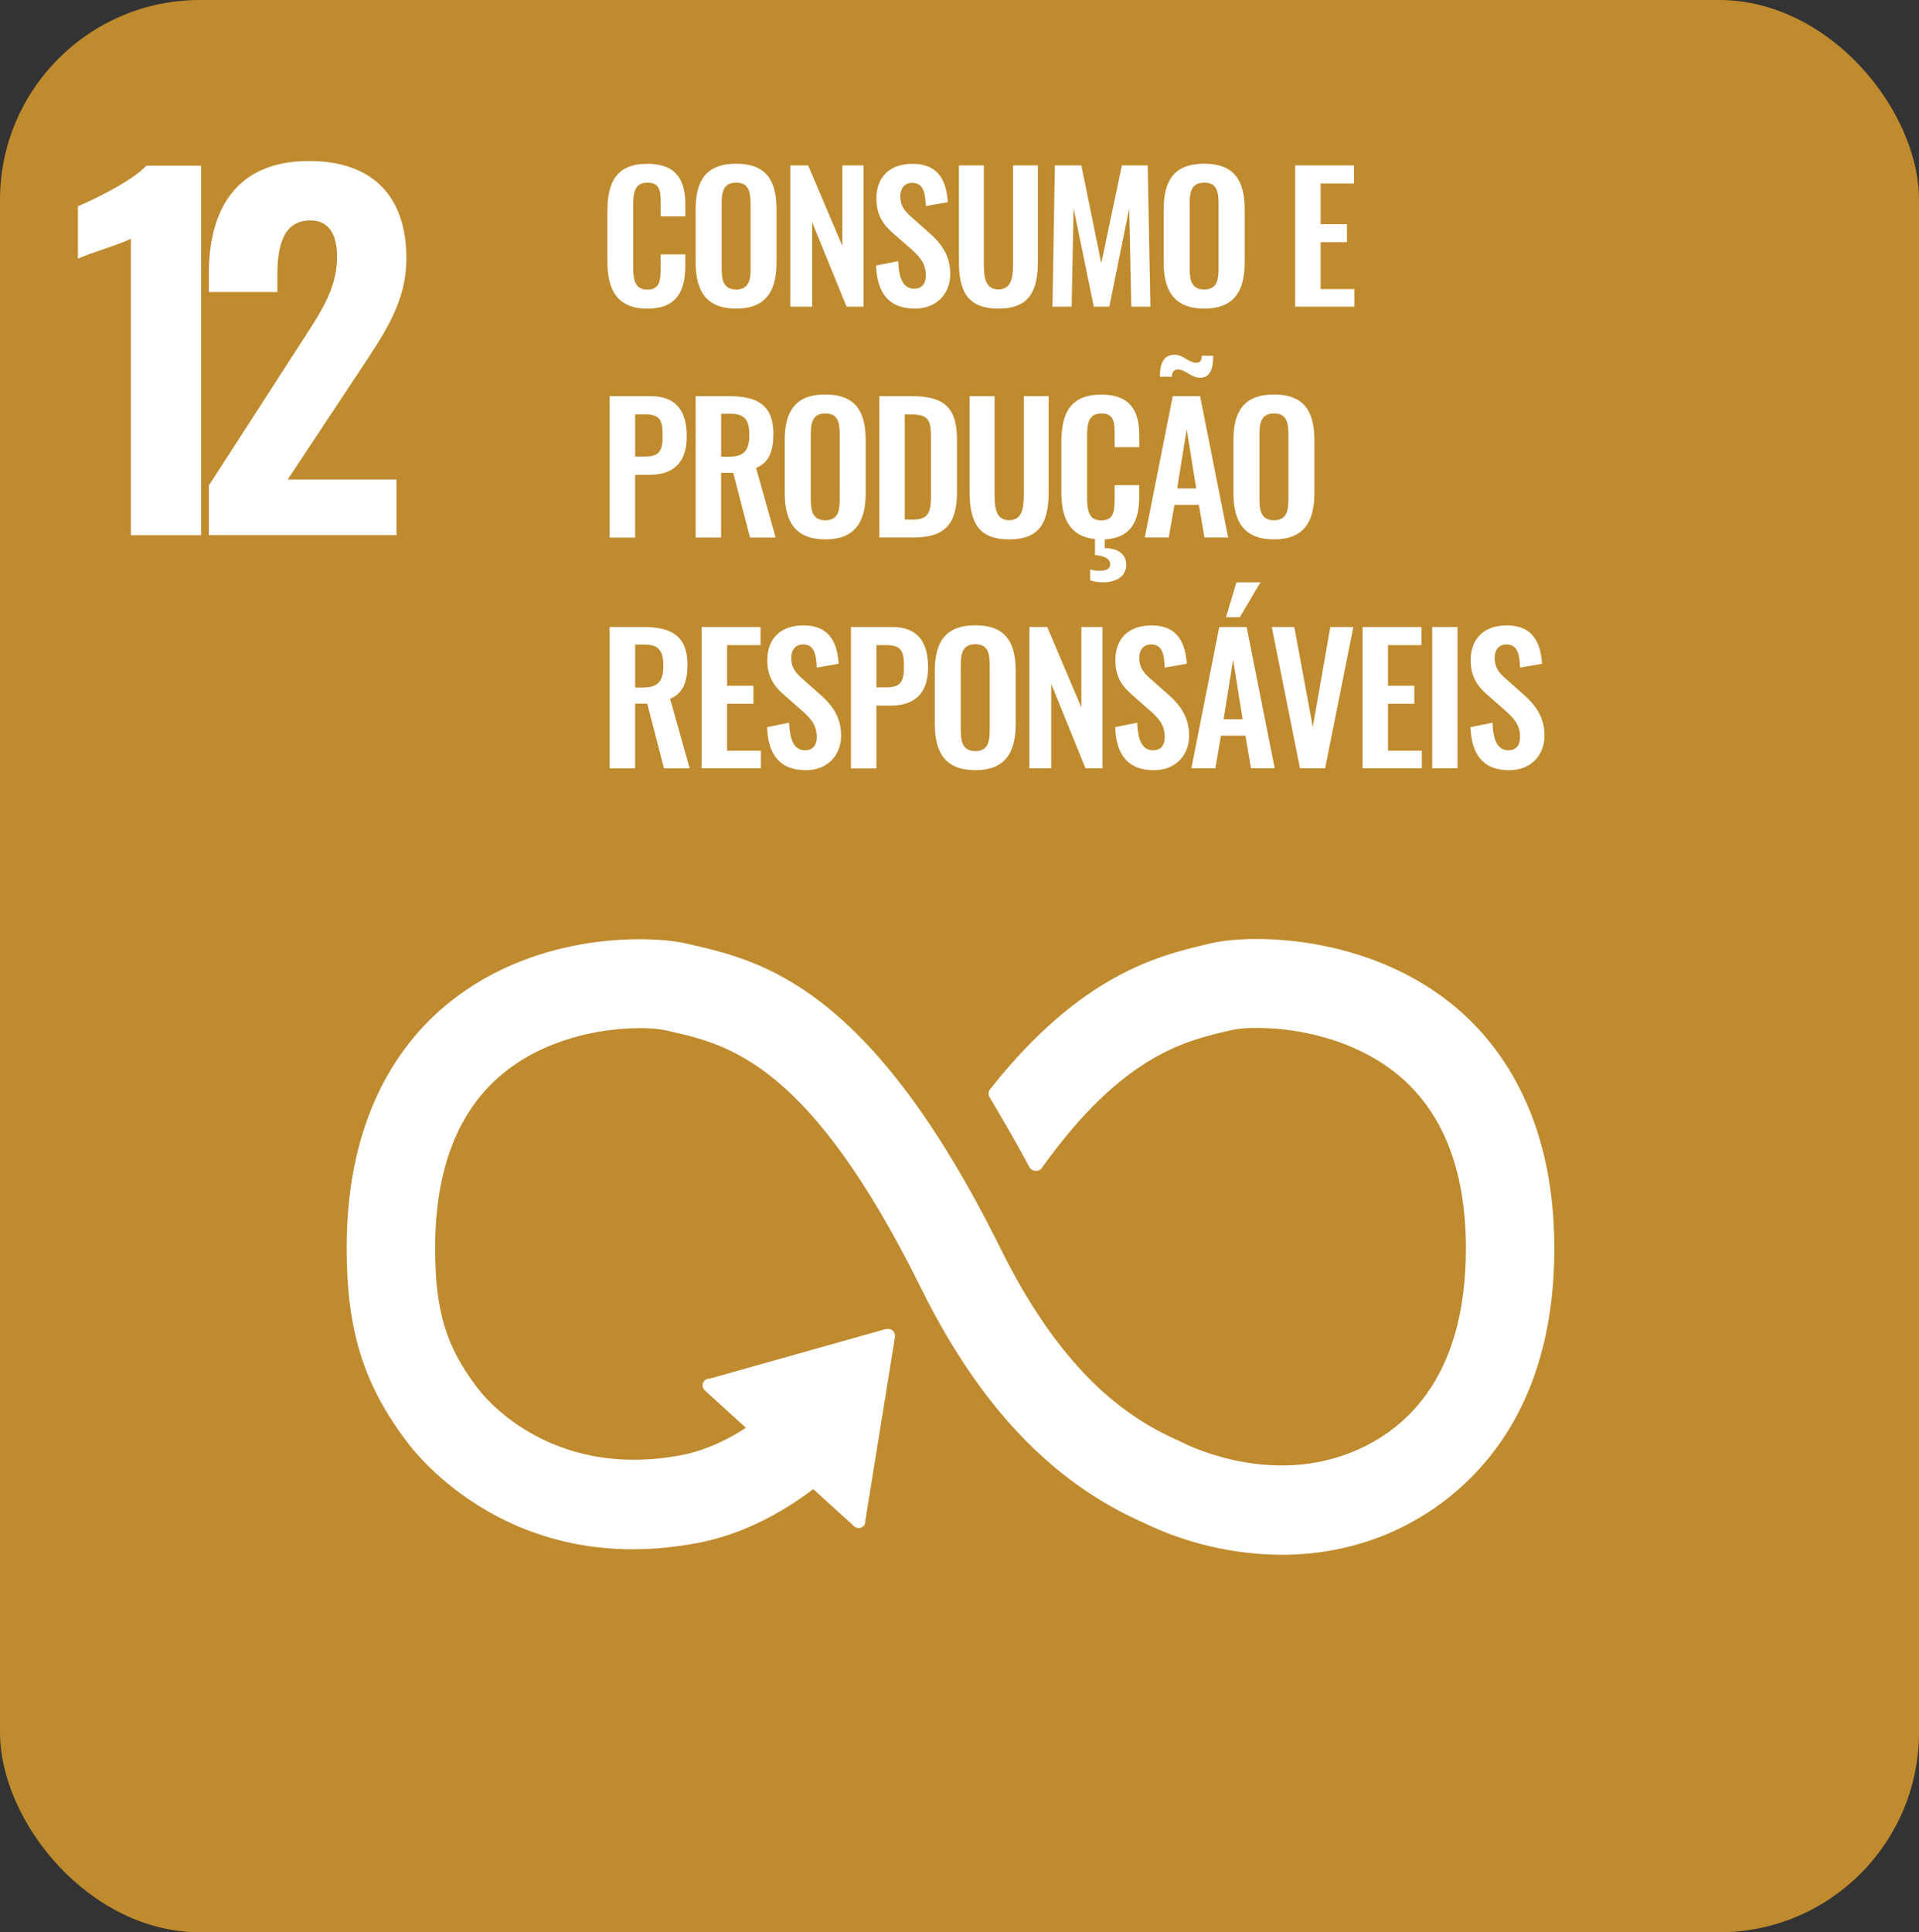 <svg width="144" height="145" viewBox="0 0 144 145" fill="none" xmlns="http://www.w3.org/2000/svg">
<rect x="0" y="0" width="144" height="145" fill="#333333" stroke="none"/>
<g clip-path="url(#clip0_68_614)">
<path d="M-0.217 -0.217H144.215V145.217H-0.217V-0.217Z" fill="#BF8B2E"/>
<path d="M9.824 17.91C9 18.355 6.662 19.005 5.846 19.416V15.479C6.934 15.034 9.96 13.562 10.98 12.432H15.094V40.163H9.824V17.91ZM15.672 36.431L22.37 26.058C23.832 23.764 25.294 21.847 25.294 19.279C25.294 17.499 24.614 16.54 23.294 16.54C21.294 16.54 20.812 18.389 20.812 20.648V21.915H15.672V20.542C15.672 15.646 17.78 12.083 23.186 12.083C28.014 12.083 30.496 14.788 30.496 19.376C30.496 22.765 28.762 25.127 26.896 27.969L21.592 35.98H29.752V40.157H15.672V36.431ZM45.578 19.623V15.841C45.578 13.668 46.266 12.293 48.578 12.293C50.736 12.293 51.426 13.501 51.426 15.344V16.234H49.58V15.318C49.58 14.428 49.566 13.707 48.592 13.707C47.618 13.707 47.512 14.466 47.512 15.434V20.03C47.512 21.182 47.746 21.732 48.592 21.732C49.54 21.732 49.58 20.985 49.58 20.042V19.088H51.426V19.938C51.426 21.81 50.802 23.16 48.578 23.16C46.266 23.16 45.578 21.692 45.578 19.623ZM52.2 19.69V15.708C52.2 13.562 52.98 12.285 55.242 12.285C57.504 12.285 58.27 13.556 58.27 15.708V19.69C58.27 21.823 57.49 23.158 55.242 23.158C52.994 23.158 52.2 21.837 52.2 19.69ZM56.32 20.147V15.265C56.32 14.375 56.178 13.707 55.242 13.707C54.306 13.707 54.15 14.375 54.15 15.265V20.139C54.15 21.017 54.292 21.724 55.242 21.724C56.192 21.724 56.328 21.025 56.328 20.139L56.32 20.147ZM59.304 12.412H60.644L63.206 18.453V12.412H64.8V23.015H63.526L60.944 16.679V23.015H59.304V12.412ZM65.74 19.925L67.4 19.597C67.454 20.854 67.752 21.665 68.6 21.665C69.212 21.665 69.472 21.247 69.472 20.671C69.472 19.754 69.004 19.245 68.316 18.643L66.988 17.477C66.234 16.822 65.766 16.089 65.766 14.911C65.766 13.235 66.806 12.293 68.484 12.293C70.46 12.293 71.02 13.628 71.124 15.173L69.472 15.461C69.434 14.466 69.29 13.721 68.444 13.721C67.874 13.721 67.56 14.152 67.56 14.716C67.56 15.434 67.86 15.827 68.418 16.312L69.732 17.477C70.59 18.224 71.306 19.152 71.306 20.554C71.306 22.084 70.24 23.158 68.666 23.158C66.728 23.16 65.818 22.032 65.74 19.925ZM71.954 19.585V12.412H73.826V19.807C73.826 20.814 73.942 21.718 74.918 21.718C75.894 21.718 76.022 20.816 76.022 19.807V12.412H77.882V19.585C77.882 21.8 77.27 23.158 74.918 23.158C72.566 23.158 71.954 21.81 71.954 19.585ZM79.156 12.412H81.144L82.64 19.754L84.186 12.412H86.124L86.324 23.015H84.892L84.736 15.644L83.242 23.015H82.08L80.56 15.618L80.416 23.015H78.974L79.156 12.412ZM87.32 19.69V15.708C87.32 13.562 88.1 12.285 90.362 12.285C92.624 12.285 93.4 13.564 93.4 15.708V19.69C93.4 21.823 92.62 23.158 90.372 23.158C88.124 23.158 87.32 21.837 87.32 19.69ZM91.44 20.139V15.265C91.44 14.375 91.298 13.707 90.362 13.707C89.426 13.707 89.27 14.375 89.27 15.265V20.139C89.27 21.017 89.412 21.724 90.362 21.724C91.312 21.724 91.44 21.025 91.44 20.139ZM97.186 12.412H101.6V13.773H99.098V16.822H101.074V18.171H99.098V21.692H101.632V23.015H97.186V12.412ZM45.746 29.731H48.84C50.726 29.731 51.532 30.831 51.532 32.752C51.532 34.832 50.414 35.632 48.71 35.632H47.658V40.344H45.746V29.731ZM48.4 34.26C49.454 34.26 49.726 33.858 49.726 32.728C49.726 31.598 49.584 31.092 48.4 31.092H47.66V34.26H48.4ZM52.2 29.731H54.734C56.84 29.731 58.036 30.412 58.036 32.55C58.036 33.821 57.724 34.711 56.736 35.116L58.206 40.34H56.282L55.02 35.483H54.11V40.34H52.2V29.731ZM54.722 34.272C55.826 34.272 56.23 33.789 56.23 32.649C56.23 31.576 55.93 31.052 54.83 31.052H54.114V34.274L54.722 34.272ZM58.888 37.009V33.028C58.888 30.881 59.67 29.604 61.932 29.604C64.194 29.604 64.96 30.875 64.96 33.028V37.007C64.96 39.14 64.18 40.475 61.932 40.475C59.684 40.475 58.888 39.156 58.888 37.009ZM63.01 37.458V32.585C63.01 31.695 62.868 31.026 61.932 31.026C60.996 31.026 60.84 31.695 60.84 32.585V37.458C60.84 38.336 60.982 39.043 61.932 39.043C62.882 39.043 63.01 38.344 63.01 37.458ZM65.986 29.731H68.47C71.03 29.731 71.812 30.764 71.812 33.03V36.89C71.812 39.221 71.012 40.334 68.548 40.334H65.986V29.731ZM68.496 38.995C69.808 38.995 69.862 38.288 69.862 36.967V32.899C69.862 31.628 69.73 31.105 68.462 31.105H67.89V38.985L68.496 38.995ZM72.76 36.904V29.731H74.632V37.126C74.632 38.133 74.748 39.037 75.724 39.037C76.7 39.037 76.828 38.135 76.828 37.126V29.731H78.688V36.904C78.688 39.13 78.076 40.477 75.724 40.477C73.372 40.477 72.76 39.13 72.76 36.904ZM83.64 33.553V32.637C83.64 31.747 83.628 31.026 82.652 31.026C81.676 31.026 81.574 31.785 81.574 32.754V37.35C81.574 38.502 81.808 39.051 82.652 39.051C83.602 39.051 83.64 38.304 83.64 37.362V36.407H85.486V37.257C85.486 39.051 84.914 40.372 82.9 40.479V41.134C83.862 41.134 84.512 41.567 84.512 42.378C84.512 43.307 83.692 43.699 82.744 43.699C82.427 43.696 82.112 43.648 81.808 43.556V42.731C82.035 42.802 82.272 42.837 82.51 42.835C82.964 42.835 83.31 42.705 83.31 42.352C83.31 41.881 82.778 41.71 82.166 41.645V40.453C80.242 40.252 79.644 38.856 79.644 36.945V33.161C79.644 30.988 80.334 29.612 82.644 29.612C84.802 29.612 85.49 30.821 85.49 32.663V33.553H83.64ZM88 29.731H90.054L92.16 40.334H90.38L89.964 37.885H88.13L87.702 40.334H85.902L88 29.731ZM88.4 27.727C88.062 27.727 87.944 27.929 87.944 28.265H87.034C87.034 27.322 87.294 26.616 88.14 26.616C88.776 26.616 89.206 27.22 89.764 27.22C90.064 27.22 90.18 27.037 90.18 26.696H91.038C91.038 27.52 90.896 28.346 90.05 28.346C89.386 28.343 88.944 27.727 88.412 27.727H88.4ZM89.764 36.653L89.048 32.202L88.334 36.653H89.764ZM92.558 37.009V33.028C92.558 30.881 93.338 29.604 95.6 29.604C97.862 29.604 98.63 30.875 98.63 33.028V37.007C98.63 39.14 97.85 40.475 95.6 40.475C93.35 40.475 92.558 39.156 92.558 37.009ZM96.68 37.458V32.585C96.68 31.695 96.536 31.026 95.6 31.026C94.664 31.026 94.508 31.695 94.508 32.585V37.458C94.508 38.336 94.652 39.043 95.6 39.043C96.548 39.043 96.68 38.344 96.68 37.458ZM45.746 47.05H48.282C50.388 47.05 51.584 47.731 51.584 49.87C51.584 51.141 51.272 52.031 50.284 52.436L51.752 57.66H49.828L48.568 52.802H47.658V57.66H45.746V47.05ZM48.268 51.592C49.374 51.592 49.776 51.108 49.776 49.969C49.776 48.895 49.478 48.372 48.376 48.372H47.662V51.594L48.268 51.592ZM52.65 47.05H57.07V48.412H54.56V51.461H56.536V52.81H54.56V56.331H57.096V57.654H52.65V47.05ZM57.562 54.564L59.214 54.236C59.266 55.493 59.564 56.304 60.414 56.304C61.024 56.304 61.286 55.885 61.286 55.309C61.286 54.393 60.816 53.884 60.128 53.282L58.8 52.115C58.046 51.461 57.578 50.728 57.578 49.55C57.578 47.874 58.618 46.932 60.296 46.932C62.272 46.932 62.83 48.267 62.934 49.812L61.284 50.099C61.244 49.105 61.102 48.359 60.256 48.359C59.684 48.359 59.372 48.791 59.372 49.354C59.372 50.073 59.672 50.466 60.23 50.951L61.544 52.115C62.402 52.863 63.116 53.791 63.116 55.193C63.116 56.723 62.05 57.797 60.478 57.797C58.552 57.799 57.64 56.671 57.562 54.564ZM63.854 47.05H66.948C68.834 47.05 69.64 48.15 69.64 50.071C69.64 52.152 68.522 52.951 66.818 52.951H65.766V57.664H63.854V47.05ZM66.506 51.58C67.56 51.58 67.832 51.177 67.832 50.047C67.832 48.917 67.69 48.412 66.506 48.412H65.766V51.58H66.506ZM70.146 54.329V50.347C70.146 48.2 70.926 46.924 73.188 46.924C75.45 46.924 76.218 48.194 76.218 50.347V54.327C76.218 56.459 75.438 57.795 73.188 57.795C70.938 57.795 70.146 56.475 70.146 54.329ZM74.268 54.778V49.904C74.268 49.014 74.124 48.345 73.188 48.345C72.252 48.345 72.096 49.014 72.096 49.904V54.778C72.096 55.656 72.24 56.363 73.188 56.363C74.136 56.363 74.268 55.664 74.268 54.778ZM77.244 47.05H78.584L81.144 53.092V47.05H82.73V57.654H81.456L78.882 51.318V57.654H77.244V47.05ZM83.68 54.564L85.33 54.236C85.382 55.493 85.682 56.304 86.53 56.304C87.142 56.304 87.402 55.885 87.402 55.309C87.402 54.393 86.934 53.884 86.244 53.282L84.918 52.115C84.164 51.461 83.696 50.728 83.696 49.55C83.696 47.874 84.736 46.932 86.414 46.932C88.39 46.932 88.948 48.267 89.052 49.812L87.4 50.099C87.36 49.105 87.218 48.359 86.372 48.359C85.8 48.359 85.488 48.791 85.488 49.354C85.488 50.073 85.788 50.466 86.346 50.951L87.66 52.115C88.518 52.863 89.232 53.791 89.232 55.193C89.232 56.723 88.166 57.797 86.594 57.797C84.668 57.799 83.758 56.671 83.68 54.564ZM91.492 47.05H93.546L95.652 57.654H93.872L93.456 55.205H91.622L91.2 57.654H89.4L91.492 47.05ZM93.248 53.972L92.532 49.522L91.818 53.972H93.248ZM92.78 43.701H94.58L93.032 46.319H92L92.78 43.701ZM95.432 47.05H97.122L98.512 54.55L99.826 47.05H101.554L99.436 57.654H97.55L95.432 47.05ZM102.244 47.05H106.664V48.412H104.154V51.461H106.13V52.81H104.154V56.331H106.69V57.654H102.244V47.05ZM107.47 47.05H109.368V57.654H107.47V47.05ZM110.342 54.564L111.994 54.236C112.046 55.493 112.344 56.304 113.194 56.304C113.794 56.304 114.064 55.885 114.064 55.309C114.064 54.393 113.596 53.884 112.908 53.282L111.582 52.115C110.826 51.461 110.358 50.728 110.358 49.55C110.358 47.874 111.4 46.932 113.076 46.932C115.052 46.932 115.612 48.267 115.716 49.812L114.064 50.099C114.026 49.105 113.882 48.359 113.038 48.359C112.466 48.359 112.154 48.791 112.154 49.354C112.154 50.073 112.452 50.466 113.012 50.951L114.324 52.115C115.182 52.863 115.898 53.791 115.898 55.193C115.898 56.723 114.832 57.797 113.258 57.797C111.33 57.799 110.42 56.671 110.342 54.564ZM108.822 75.253C102.422 70.158 93.924 70.053 90.822 70.798L90.462 70.883C86.872 71.737 81.168 73.148 74.492 81.492C74.454 81.538 74.416 81.585 74.38 81.633L74.296 81.736C74.225 81.829 74.186 81.943 74.184 82.06C74.184 82.158 74.209 82.254 74.256 82.34L74.412 82.598C75.25 84.007 76.306 85.82 77.2 87.499C77.209 87.516 77.217 87.532 77.224 87.55C77.272 87.644 77.345 87.724 77.435 87.78C77.525 87.836 77.628 87.865 77.734 87.866C77.883 87.868 78.027 87.81 78.134 87.705C78.176 87.65 78.218 87.592 78.256 87.534C84.182 79.277 88.84 78.143 91.992 77.396L92.37 77.307C94.006 76.904 100.226 76.935 104.716 80.505C108.22 83.29 110 87.723 110 93.678C110 103.669 105.174 107.574 101.124 109.096C94.852 111.459 88.836 108.291 88.792 108.277L88.522 108.146C85.076 106.639 79.934 103.514 75.086 93.702C65.304 73.948 57.134 72.097 51.728 70.855L51.438 70.79C48.976 70.228 40.426 69.83 33.706 75.231C30.194 78.05 26.012 83.536 26.012 93.64C26.012 99.794 27.268 103.86 30.496 108.14C31.204 109.115 38.438 118.473 52.424 115.772C54.662 115.341 57.696 114.266 61.024 111.745L64.102 114.54C64.201 114.628 64.33 114.674 64.462 114.668C64.594 114.661 64.718 114.603 64.808 114.506C64.891 114.414 64.935 114.293 64.932 114.169V114.127L67.152 100.372V100.219C67.151 100.15 67.136 100.082 67.108 100.019C67.08 99.956 67.039 99.899 66.988 99.853C66.899 99.771 66.782 99.727 66.662 99.73H66.566L66.422 99.746L53.338 103.433L53.1 103.474C53.002 103.493 52.914 103.545 52.85 103.621C52.805 103.67 52.77 103.727 52.748 103.789C52.725 103.852 52.715 103.918 52.719 103.985C52.722 104.051 52.739 104.116 52.767 104.176C52.796 104.236 52.836 104.29 52.886 104.334L53.04 104.477L55.972 107.143C54.078 108.377 52.428 108.943 51.172 109.189C41.052 111.132 36.056 104.46 35.866 104.199L35.8 104.118C33.448 101.011 32.654 98.368 32.654 93.646C32.654 87.673 34.402 83.236 37.854 80.465C42.23 76.949 48.266 76.929 49.97 77.319L50.264 77.386C54.694 78.393 60.766 79.778 69.126 96.691C73.47 105.471 78.908 111.213 85.754 114.24C89.004 115.824 92.565 116.655 96.176 116.673C98.653 116.68 101.112 116.241 103.436 115.376C107.404 113.885 116.636 108.79 116.636 93.684C116.636 83.588 112.39 78.093 108.836 75.259" fill="white"/>
</g>
<defs>
<clipPath id="clip0_68_614">
<rect width="144" height="145" rx="15" fill="white"/>
</clipPath>
</defs>
</svg>
